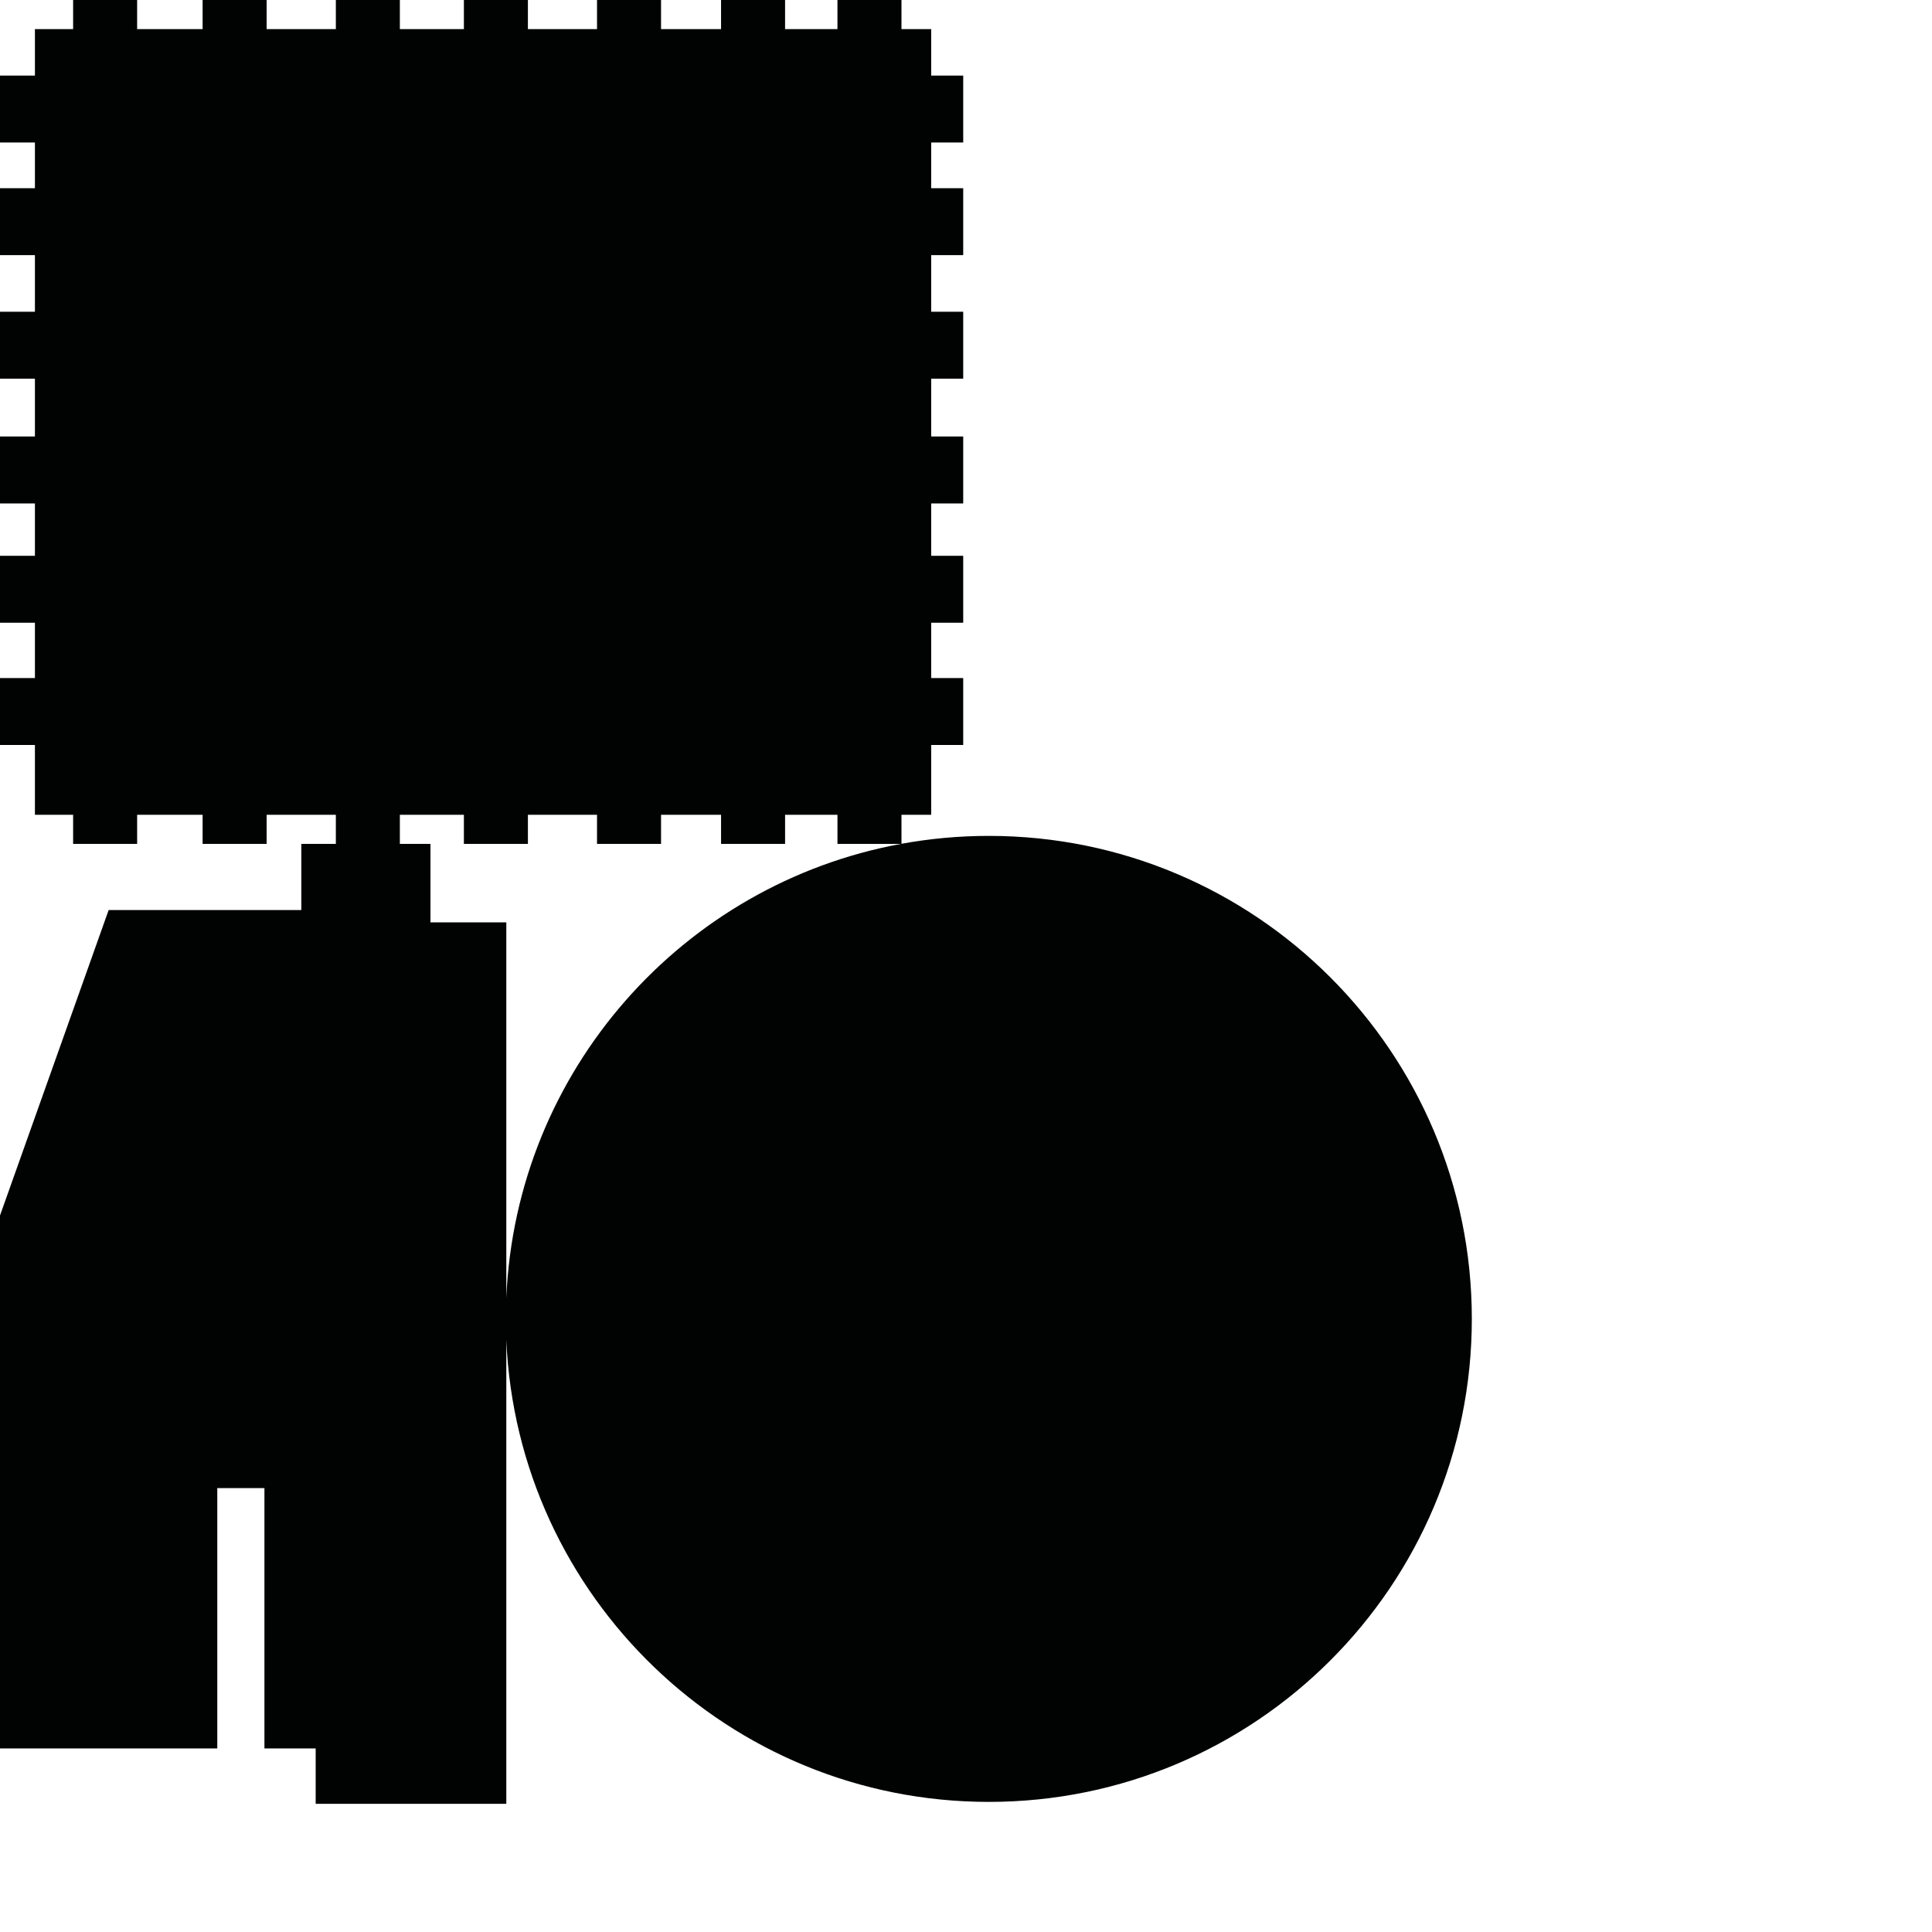 <?xml version="1.0" encoding="utf-8"?>
<!-- Generator: Adobe Illustrator 16.0.0, SVG Export Plug-In . SVG Version: 6.00 Build 0)  -->
<!DOCTYPE svg PUBLIC "-//W3C//DTD SVG 1.1//EN" "http://www.w3.org/Graphics/SVG/1.1/DTD/svg11.dtd">
<svg version="1.1" id="Calque_1" xmlns="http://www.w3.org/2000/svg" xmlns:xlink="http://www.w3.org/1999/xlink" x="0px" y="0px"
	 width="1190.551px" height="1190.551px" viewBox="0 0 1190.551 1190.551" enable-background="new 0 0 1190.551 1190.551"
	 xml:space="preserve">
<path fill="#010202" d="M609.34,515.097c-18.38,0-36.366,1.678-53.825,4.867v-17.86h18.317v-43.038h19.726v-41.245h-19.726v-34.071
	h19.726v-41.243h-19.726v-32.279h19.726v-41.244h-19.726v-35.639h19.726v-41.246h-19.726v-34.886h19.726v-41.243h-19.726V87.805
	h19.726V46.561h-19.726V17.93h-18.317V0h-39.453v17.93h-32.276V0h-39.451v17.93h-36.983V0h-39.453v17.93H325.31V0h-39.451v17.93
	h-39.453V0h-39.449v17.93h-42.652V0h-39.451v17.93H84.505V0H45.054v17.93H21.519v28.631H0v41.244h21.519v28.164H0v41.243h21.519
	v34.886H0v41.246h21.519v35.639H0v41.244h21.519v32.279H0v41.243h21.519v34.071H0v41.245h21.519v43.038h23.535v17.932h39.451
	v-17.932h40.348v17.932h39.451v-17.932h42.652v17.932h-21.273v40.774H66.948L0,749.02v328.42h133.895V917.02h29.053v160.42h31.579
	v34.107H312V825.751c6.815,158.341,137.32,284.625,297.34,284.625c164.382,0,297.64-133.258,297.64-297.64
	S773.722,515.097,609.34,515.097z M312,799.722V568.389h-46.737v-48.354h-18.857v-17.932h39.453v17.932h39.451v-17.932h42.588
	v17.932h39.453v-17.932h36.983v17.932h39.451v-17.932h32.276v17.932h39.079C420.782,544.757,318.027,659.698,312,799.722z"/>
</svg>
